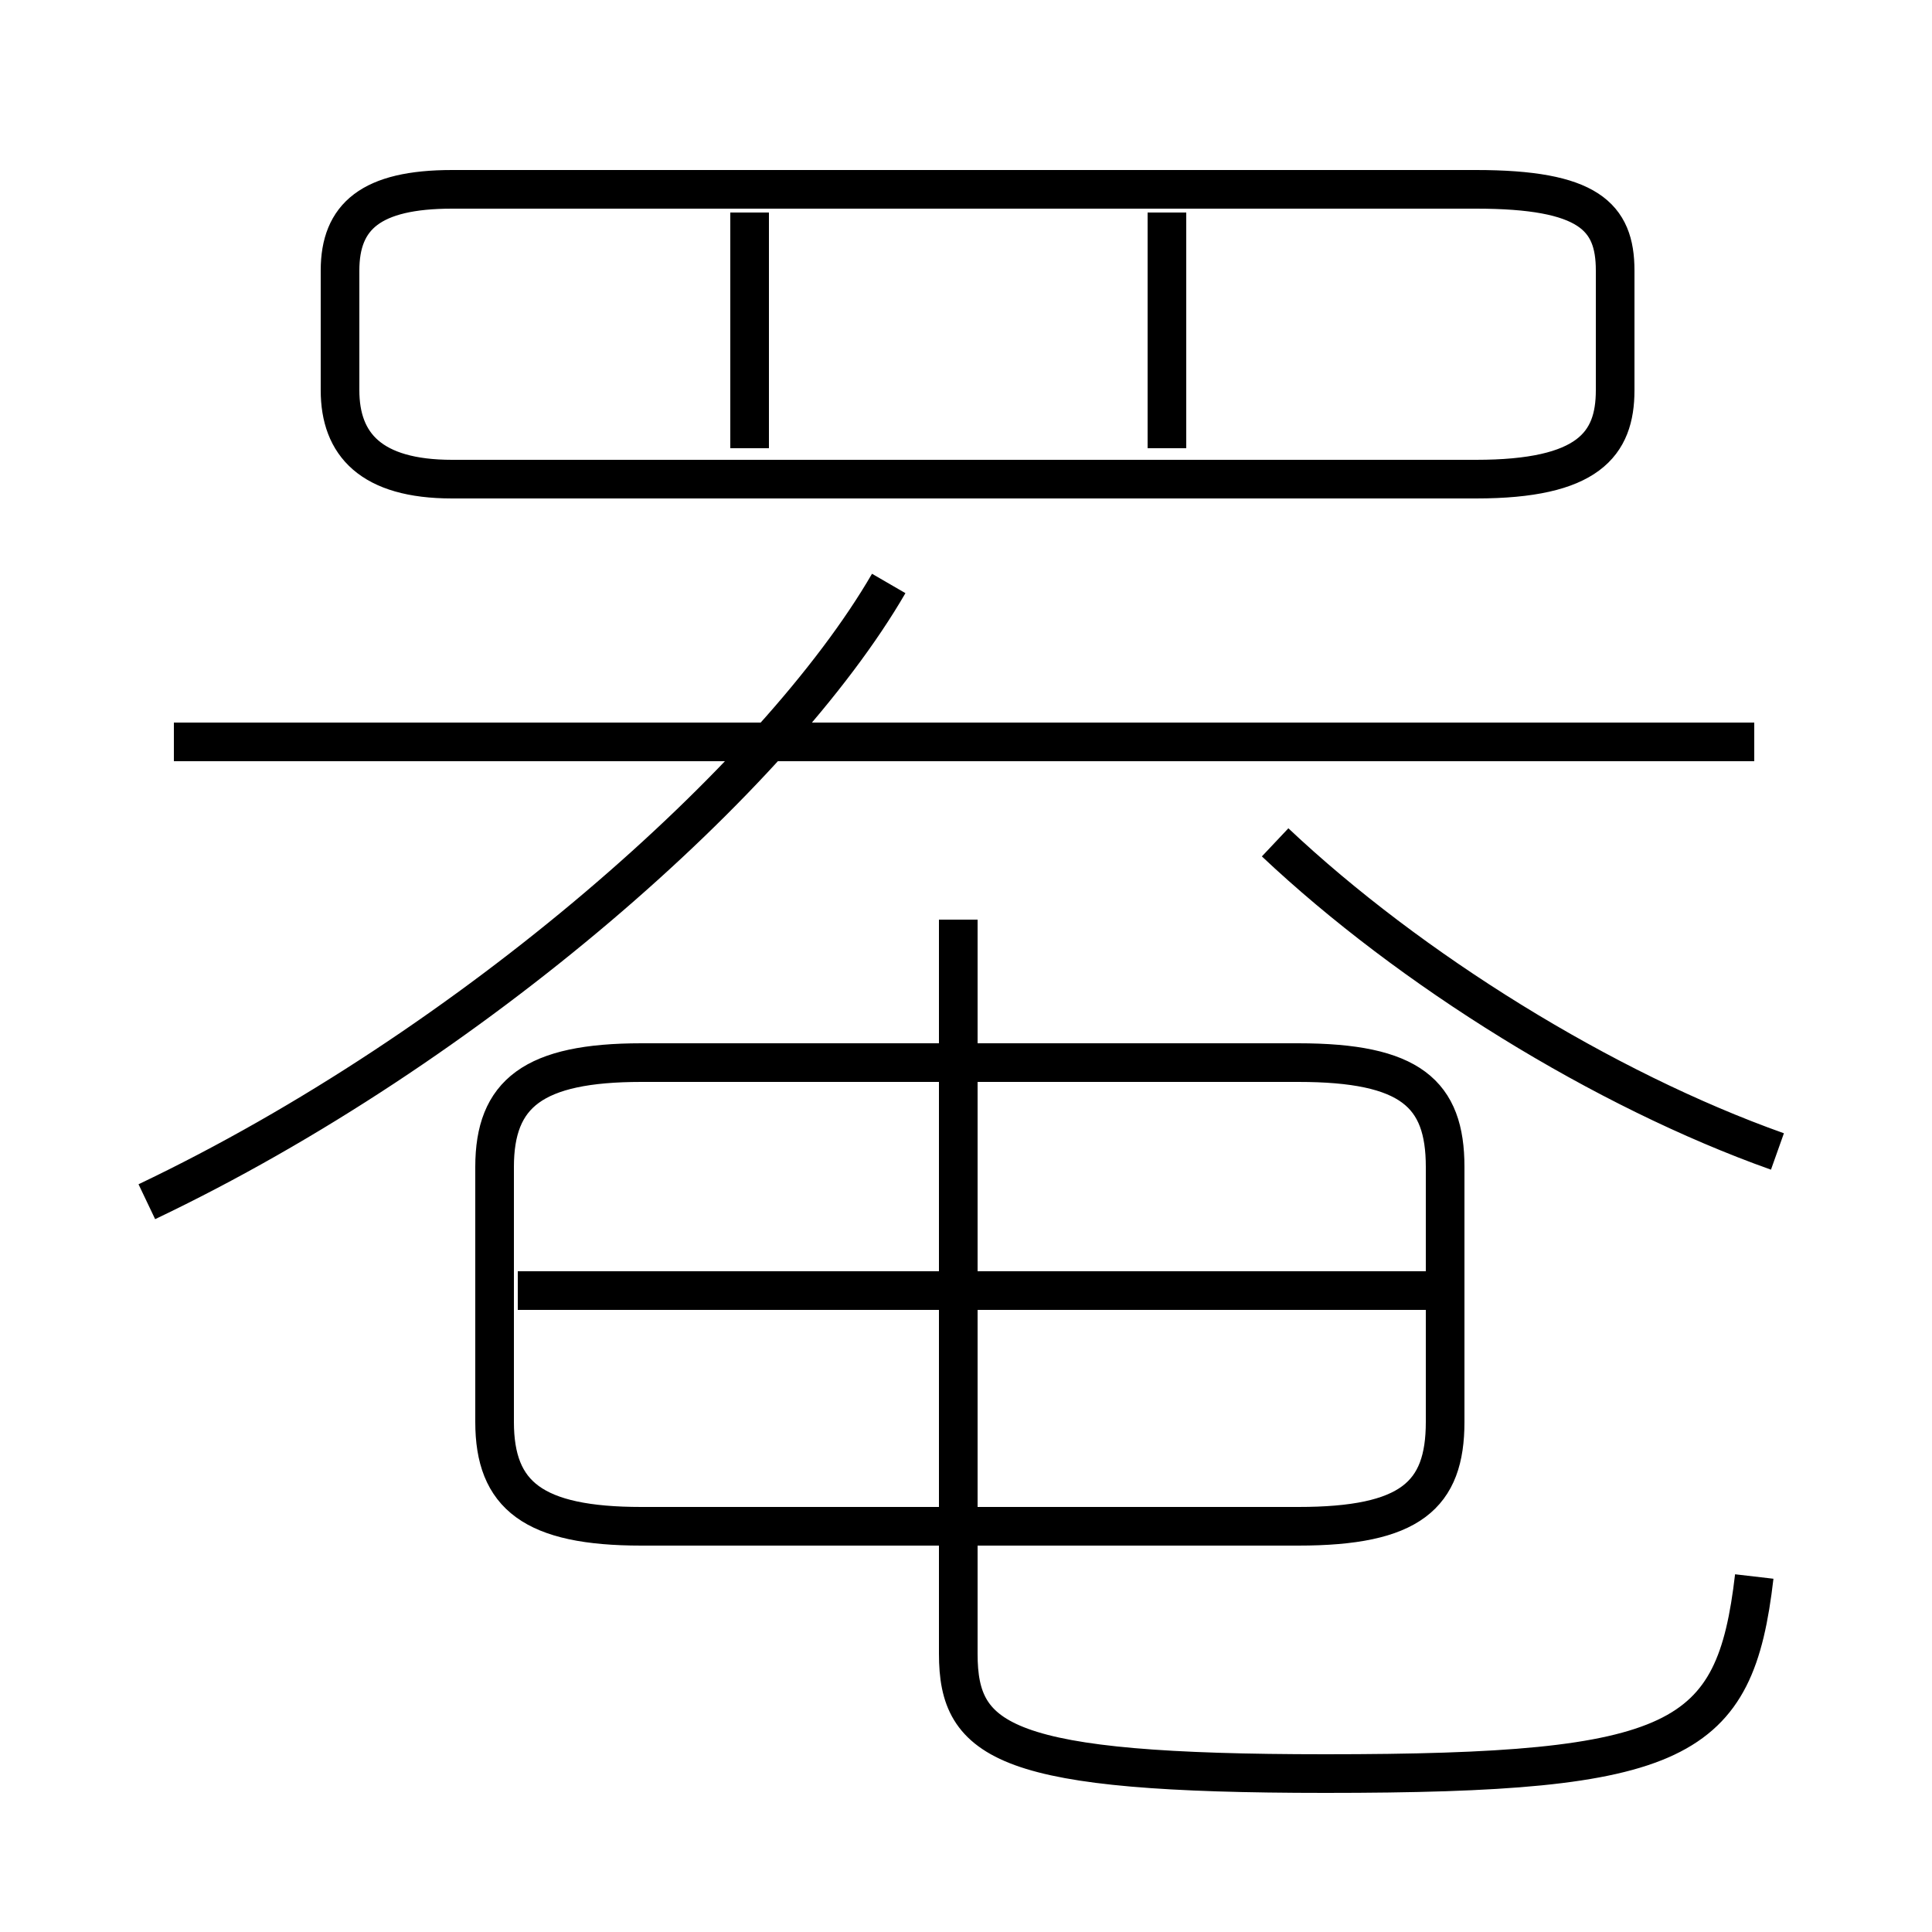 <?xml version='1.0' encoding='utf8'?>
<svg viewBox="0.0 -6.0 50.0 50.0" version="1.1" xmlns="http://www.w3.org/2000/svg">
<rect x="0.0" y="-6.0" width="50.0" height="50.0" fill="#808080" stroke="none"/>
<rect x="-1000" y="-1000" width="2000" height="2000" stroke="white" fill="white"/>
<g style="fill:white;stroke:#000000;  stroke-width:1">
<path d="M 45.4 -3.2 C 44.9 1.1 43.5 1.9 34.3 1.9 C 26.0 1.9 24.8 1.1 24.8 -1.2 L 24.8 -20.2 M 3.8 -12.9 C 12.2 -16.9 20.1 -23.9 23.0 -28.9 M 16.6 -4.5 L 33.6 -4.5 C 36.5 -4.5 37.4 -5.3 37.4 -7.2 L 37.4 -13.8 C 37.4 -15.7 36.5 -16.5 33.6 -16.5 L 16.6 -16.5 C 13.8 -16.5 12.8 -15.7 12.8 -13.8 L 12.8 -7.2 C 12.8 -5.3 13.8 -4.5 16.6 -4.5 Z M 36.9 -10.6 L 13.4 -10.6 M 12.2 -31.6 L 38.2 -31.6 C 41.1 -31.6 41.8 -32.5 41.8 -33.9 L 41.8 -37.0 C 41.8 -38.4 41.1 -39.1 38.2 -39.1 L 11.7 -39.1 C 9.6 -39.1 8.8 -38.4 8.8 -37.0 L 8.8 -33.9 C 8.8 -32.5 9.6 -31.6 11.7 -31.6 L 12.2 -31.6 Z M 46.0 -14.2 C 41.5 -15.8 36.5 -18.9 33.0 -22.2 M 45.4 -24.8 L 4.5 -24.8 M 19.4 -32.4 L 19.4 -38.5 M 30.2 -32.4 L 30.2 -38.5" transform="translate(0.0, 38.0)" />
</g>
</svg>